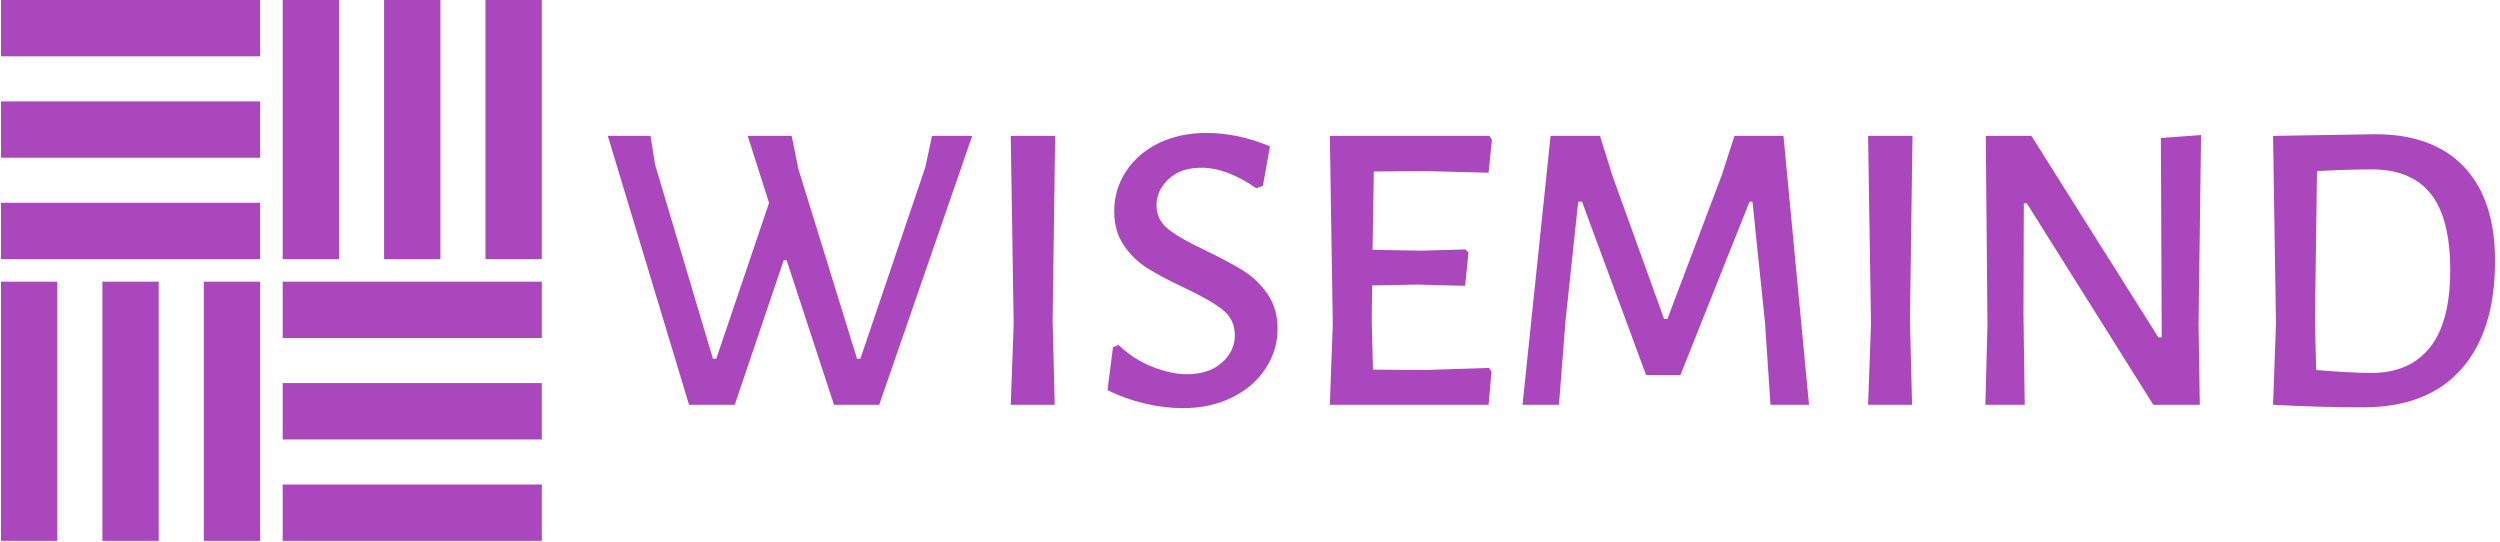 <svg xmlns="http://www.w3.org/2000/svg" version="1.1" xmlns:xlink="http://www.w3.org/1999/xlink" xmlns:svgjs="http://svgjs.dev/svgjs" width="1000" height="217" viewBox="0 0 1000 217"><g transform="matrix(1,0,0,1,-0.606,-0.332)"><svg viewBox="0 0 396 86" data-background-color="#ffffff" preserveAspectRatio="xMidYMid meet" height="217" width="1000" xmlns="http://www.w3.org/2000/svg" xmlns:xlink="http://www.w3.org/1999/xlink"><g id="tight-bounds" transform="matrix(1,0,0,1,0.24,0.132)"><svg viewBox="0 0 395.52 85.737" height="85.737" width="395.52"><g><svg viewBox="0 0 522.367 113.233" height="85.737" width="395.52"><g transform="matrix(1,0,0,1,126.847,27.782)"><svg viewBox="0 0 395.52 57.669" height="57.669" width="395.52"><g id="textblocktransform"><svg viewBox="0 0 395.52 57.669" height="57.669" width="395.52" id="textblock"><g><svg viewBox="0 0 395.52 57.669" height="57.669" width="395.52"><g transform="matrix(1,0,0,1,0,0)"><svg width="395.52" viewBox="1 -32.48 225.28 32.88" height="57.669" data-palette-color="#ab47bc"><path d="M44.5-32.1L33.4 0 28 0 22.35-17.25 22-17.25 16.15 0 10.7 0 1-32.1 6.1-32.1 6.65-28.65 13.55-5.5 13.95-5.5 20.25-24.1 17.7-32.1 22.95-32.1 23.75-28.15 30.75-5.5 31.15-5.5 38.9-28.35 39.7-32.1 44.5-32.1ZM54.4-32.1L54.1-10.1 54.35 0 49.1 0 49.45-9.65 49.1-32.1 54.4-32.1ZM72.45-32.45Q76.25-32.45 80.05-30.85L80.05-30.85 79.2-26.15 78.4-25.85Q76.8-27 75.1-27.65 73.4-28.3 71.85-28.3L71.85-28.3Q69.4-28.3 67.95-26.95 66.5-25.6 66.5-23.8L66.5-23.8Q66.5-22.05 67.95-20.93 69.4-19.8 72.5-18.35L72.5-18.35Q75.2-17.05 76.87-16 78.55-14.95 79.75-13.23 80.95-11.5 80.95-9.1L80.95-9.1Q80.95-6.5 79.52-4.33 78.1-2.15 75.52-0.88 72.95 0.4 69.65 0.4L69.65 0.4Q67.45 0.4 65.1-0.15 62.75-0.7 60.65-1.75L60.65-1.75 61.3-6.85 61.95-7.15Q63.8-5.4 66.02-4.53 68.25-3.65 70.15-3.65L70.15-3.65Q72.75-3.65 74.3-5.03 75.85-6.4 75.85-8.3L75.85-8.3Q75.85-10.2 74.35-11.38 72.85-12.55 69.75-14L69.75-14Q67.1-15.25 65.45-16.28 63.8-17.3 62.62-19 61.45-20.7 61.45-23.1L61.45-23.1Q61.45-25.7 62.85-27.85 64.25-30 66.75-31.23 69.25-32.45 72.45-32.45L72.45-32.45ZM98.44-4.15L106.19-4.4 106.49-3.95 106.14 0 87.19 0 87.54-9.65 87.19-32.1 106.24-32.1 106.54-31.65 106.14-27.7 98.54-27.9 92.44-27.85 92.29-18.5 98.09-18.4 103.39-18.55 103.74-18.15 103.34-14.2 97.69-14.35 92.24-14.25 92.19-10.1 92.34-4.2 98.44-4.15ZM141.34-32.1L144.39 0 139.79 0 139.14-9.75 137.64-24.25 137.29-24.25 129.04-3.55 124.94-3.55 117.29-24.25 116.84-24.25 115.34-10.2 114.54 0 110.19 0 113.54-32.1 119.44-32.1 120.94-27.3 127.09-10.25 127.49-10.25 133.99-27.45 135.49-32.1 141.34-32.1ZM156.74-32.1L156.44-10.1 156.69 0 151.44 0 151.79-9.65 151.44-32.1 156.74-32.1ZM191.19-32.2L190.89-9.6 191.04 0 185.49 0 170.39-24.05 170.03-24.05 169.99-10.75 170.14 0 165.44 0 165.69-9.5 165.49-32.1 170.94-32.1 186.09-8.05 186.49-8.05 186.39-31.85 191.19-32.2ZM211.98-32.3Q218.88-32.3 222.58-28.4 226.28-24.5 226.28-17.2L226.28-17.2Q226.28-8.75 222.23-4.23 218.18 0.3 210.58 0.3L210.58 0.3Q208.43 0.3 205.43 0.23 202.43 0.15 199.83 0L199.83 0 199.78 0 200.13-9.65 199.78-32.1 199.83-32.1 211.98-32.3ZM211.48-3.8Q216.08-3.8 218.51-6.85 220.93-9.9 220.93-16.05L220.93-16.05Q220.93-22.25 218.61-25.18 216.28-28.1 211.58-28.1L211.58-28.1Q208.83-28.1 205.03-27.9L205.03-27.9 204.78-10.1 204.93-4.15Q206.73-4 208.53-3.9 210.33-3.8 211.48-3.8L211.48-3.8Z" opacity="1" transform="matrix(1,0,0,1,0,0)" fill="#ab47bc" class="undefined-text-0" data-fill-palette-color="primary" id="text-0"></path></svg></g></svg></g></svg></g></svg></g><g><svg viewBox="0 0 113.233 113.233" height="113.233" width="113.233"><g><svg xmlns="http://www.w3.org/2000/svg" xmlns:xlink="http://www.w3.org/1999/xlink" version="1.0" x="0" y="0" viewBox="1 1 48 48" enable-background="new 0 0 50 50" xml:space="preserve" height="113.233" width="113.233" class="icon-icon-0" data-fill-palette-color="accent" id="icon-0"><g fill="#ab47bc" data-fill-palette-color="accent"><g fill="#ab47bc" data-fill-palette-color="accent"><rect x="1" y="1" fill="#ab47bc" width="23" height="5" data-fill-palette-color="accent"></rect><rect x="1" y="10" fill="#ab47bc" width="23" height="5" data-fill-palette-color="accent"></rect><rect x="1" y="19" fill="#ab47bc" width="23" height="5" data-fill-palette-color="accent"></rect></g><g fill="#ab47bc" data-fill-palette-color="accent"><rect x="26" y="26" fill="#ab47bc" width="23" height="5" data-fill-palette-color="accent"></rect><rect x="26" y="35" fill="#ab47bc" width="23" height="5" data-fill-palette-color="accent"></rect><rect x="26" y="44" fill="#ab47bc" width="23" height="5" data-fill-palette-color="accent"></rect></g><g fill="#ab47bc" data-fill-palette-color="accent"><rect x="19" y="26" fill="#ab47bc" width="5" height="23" data-fill-palette-color="accent"></rect><rect x="10" y="26" fill="#ab47bc" width="5" height="23" data-fill-palette-color="accent"></rect><rect x="1" y="26" fill="#ab47bc" width="5" height="23" data-fill-palette-color="accent"></rect></g><g fill="#ab47bc" data-fill-palette-color="accent"><rect x="44" y="1" fill="#ab47bc" width="5" height="23" data-fill-palette-color="accent"></rect><rect x="35" y="1" fill="#ab47bc" width="5" height="23" data-fill-palette-color="accent"></rect><rect x="26" y="1" fill="#ab47bc" width="5" height="23" data-fill-palette-color="accent"></rect></g></g></svg></g></svg></g></svg></g><defs></defs></svg><rect width="395.52" height="85.737" fill="none" stroke="none" visibility="hidden"></rect></g></svg></g></svg>